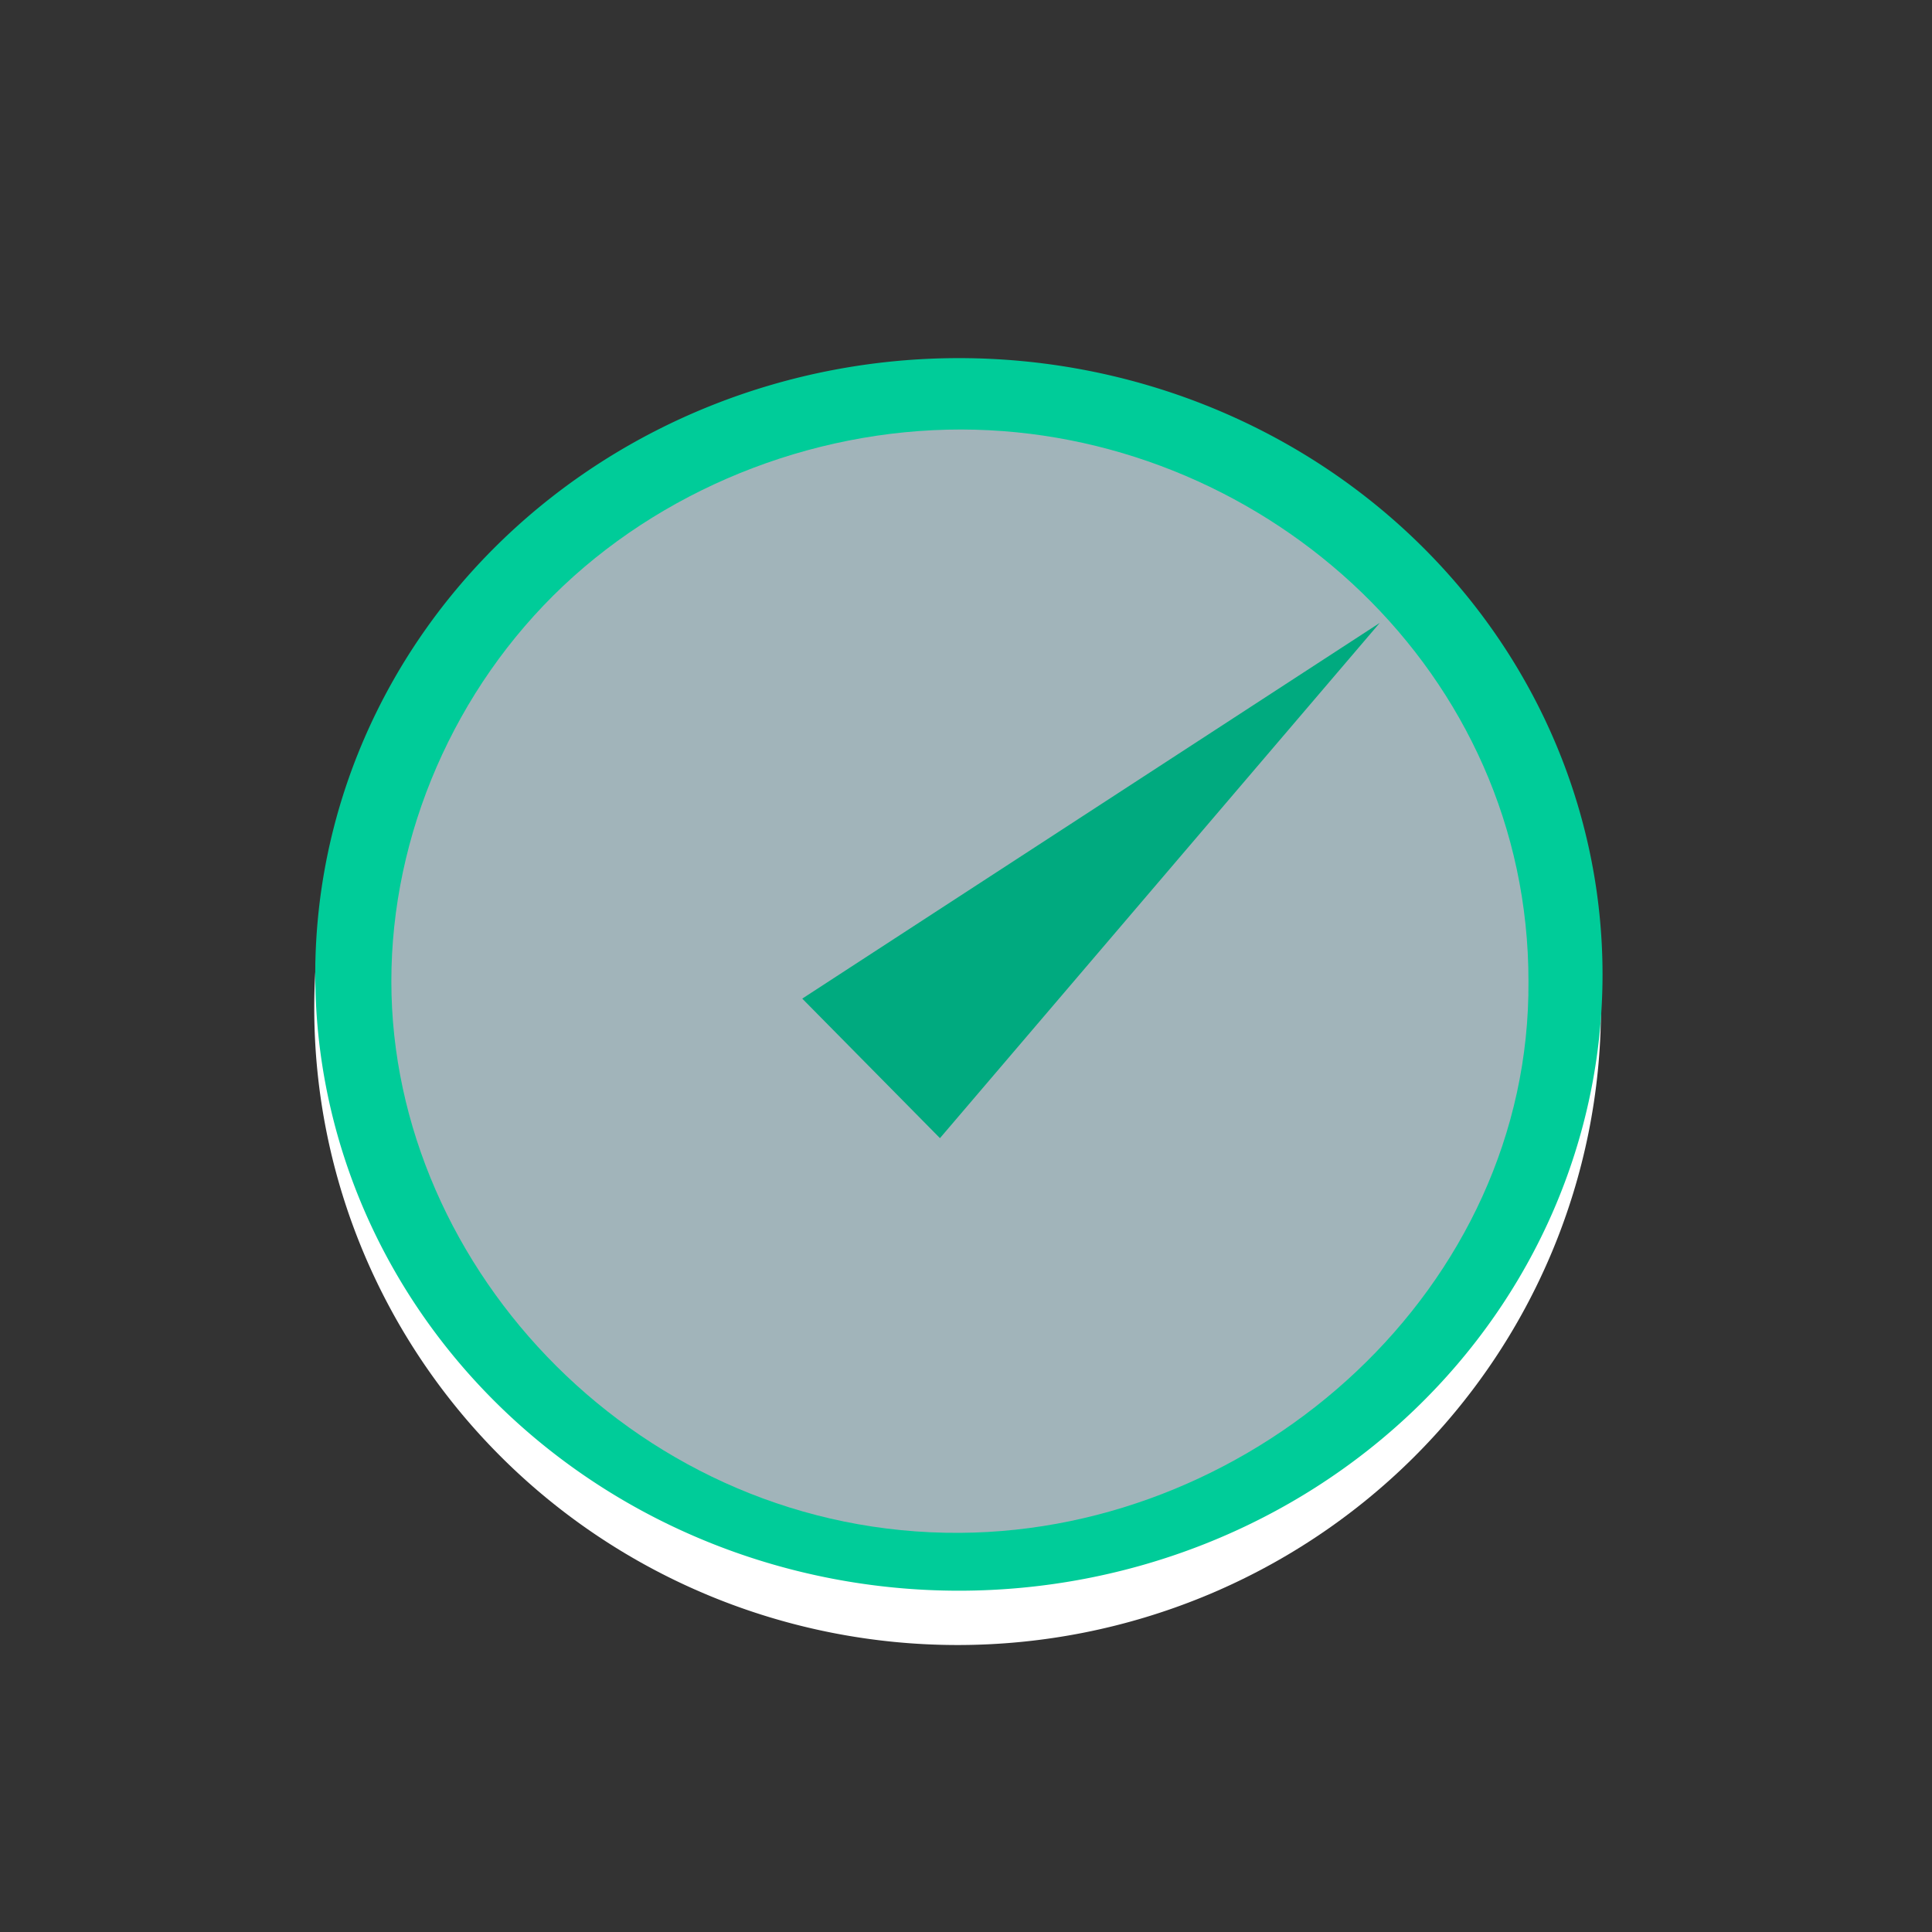 <?xml version="1.0" encoding="UTF-8" standalone="no"?>
<svg
   xmlns:dc="http://purl.org/dc/elements/1.1/"
   xmlns:cc="http://creativecommons.org/ns#"
   xmlns:rdf="http://www.w3.org/1999/02/22-rdf-syntax-ns#"
   xmlns:svg="http://www.w3.org/2000/svg"
   xmlns="http://www.w3.org/2000/svg"
   xmlns:sodipodi="http://sodipodi.sourceforge.net/DTD/sodipodi-0.dtd"
   xmlns:inkscape="http://www.inkscape.org/namespaces/inkscape"
   id="svg7826"
   height="24"
   width="24"
   version="1.1"
   sodipodi:docname="ktimer.svg"
   inkscape:version="0.92.4 (5da689c313, 2019-01-14)">
  <rect width="100%" height="100%" fill="#333333" stroke="none"/>
  <sodipodi:namedview
     pagecolor="#ffffff"
     bordercolor="#666666"
     borderopacity="1"
     objecttolerance="10"
     gridtolerance="10"
     guidetolerance="10"
     inkscape:pageopacity="0"
     inkscape:pageshadow="2"
     inkscape:window-width="1280"
     inkscape:window-height="977"
     id="namedview12"
     showgrid="false"
     inkscape:zoom="9.8333333"
     inkscape:cx="-2.7966102"
     inkscape:cy="12"
     inkscape:window-x="0"
     inkscape:window-y="0"
     inkscape:window-maximized="1"
     inkscape:current-layer="svg7826" />
  <defs
     id="defs7828" />
  <g
     id="ktimer"
     transform="translate(0,-1028.362)">
    <g
       id="123">
      <rect
         style="opacity:0;fill:#a3a3a3;fill-opacity:1;stroke:none"
         id="bg_hide"
         y="1028.362"
         x="-2.220446e-16"
         height="24"
         width="24" />
      <g
         id="g3050"
         transform="matrix(0.815,0,0,0.769,2.093,240.738)">
        <path
           style="fill:#ffffff;fill-opacity:1;fill-rule:evenodd;stroke:none"
           id="path4020"
           d="m 21.834,1040.504 a 9.806,10.288 0 0 1 -19.612,0 9.806,10.288 0 1 1 19.612,0 z" />
        <path
           style="fill:#00aa7f;fill-opacity:1;stroke:#00cc99;stroke-width:1.198;stroke-miterlimit:4;stroke-dasharray:none;stroke-opacity:1"
           id="path3778"
           d="m 21.259,1039.959 a 9.211,9.356 0 0 1 -18.423,0 9.211,9.356 0 1 1 18.423,0 z" />
        <path
           style="fill:#a1b4ba;fill-opacity:1;fill-rule:evenodd;stroke:none;stroke-opacity:1"
           id="path3778-2"
           d="m 12.301,1031.16 c -2.309,-0.065 -4.629,0.867 -6.284,2.523 -1.655,1.657 -2.622,4.016 -2.62,6.39 0,4.664 3.821,8.939 8.666,8.907 4.538,-0.03 8.697,-3.96 8.666,-8.907 0.004,-4.995 -3.969,-8.787 -8.429,-8.913 z m 6.161,3.121 -6.703,8.323 -2.099,-2.254 z" />
      </g>
    </g>
  </g>
</svg>
